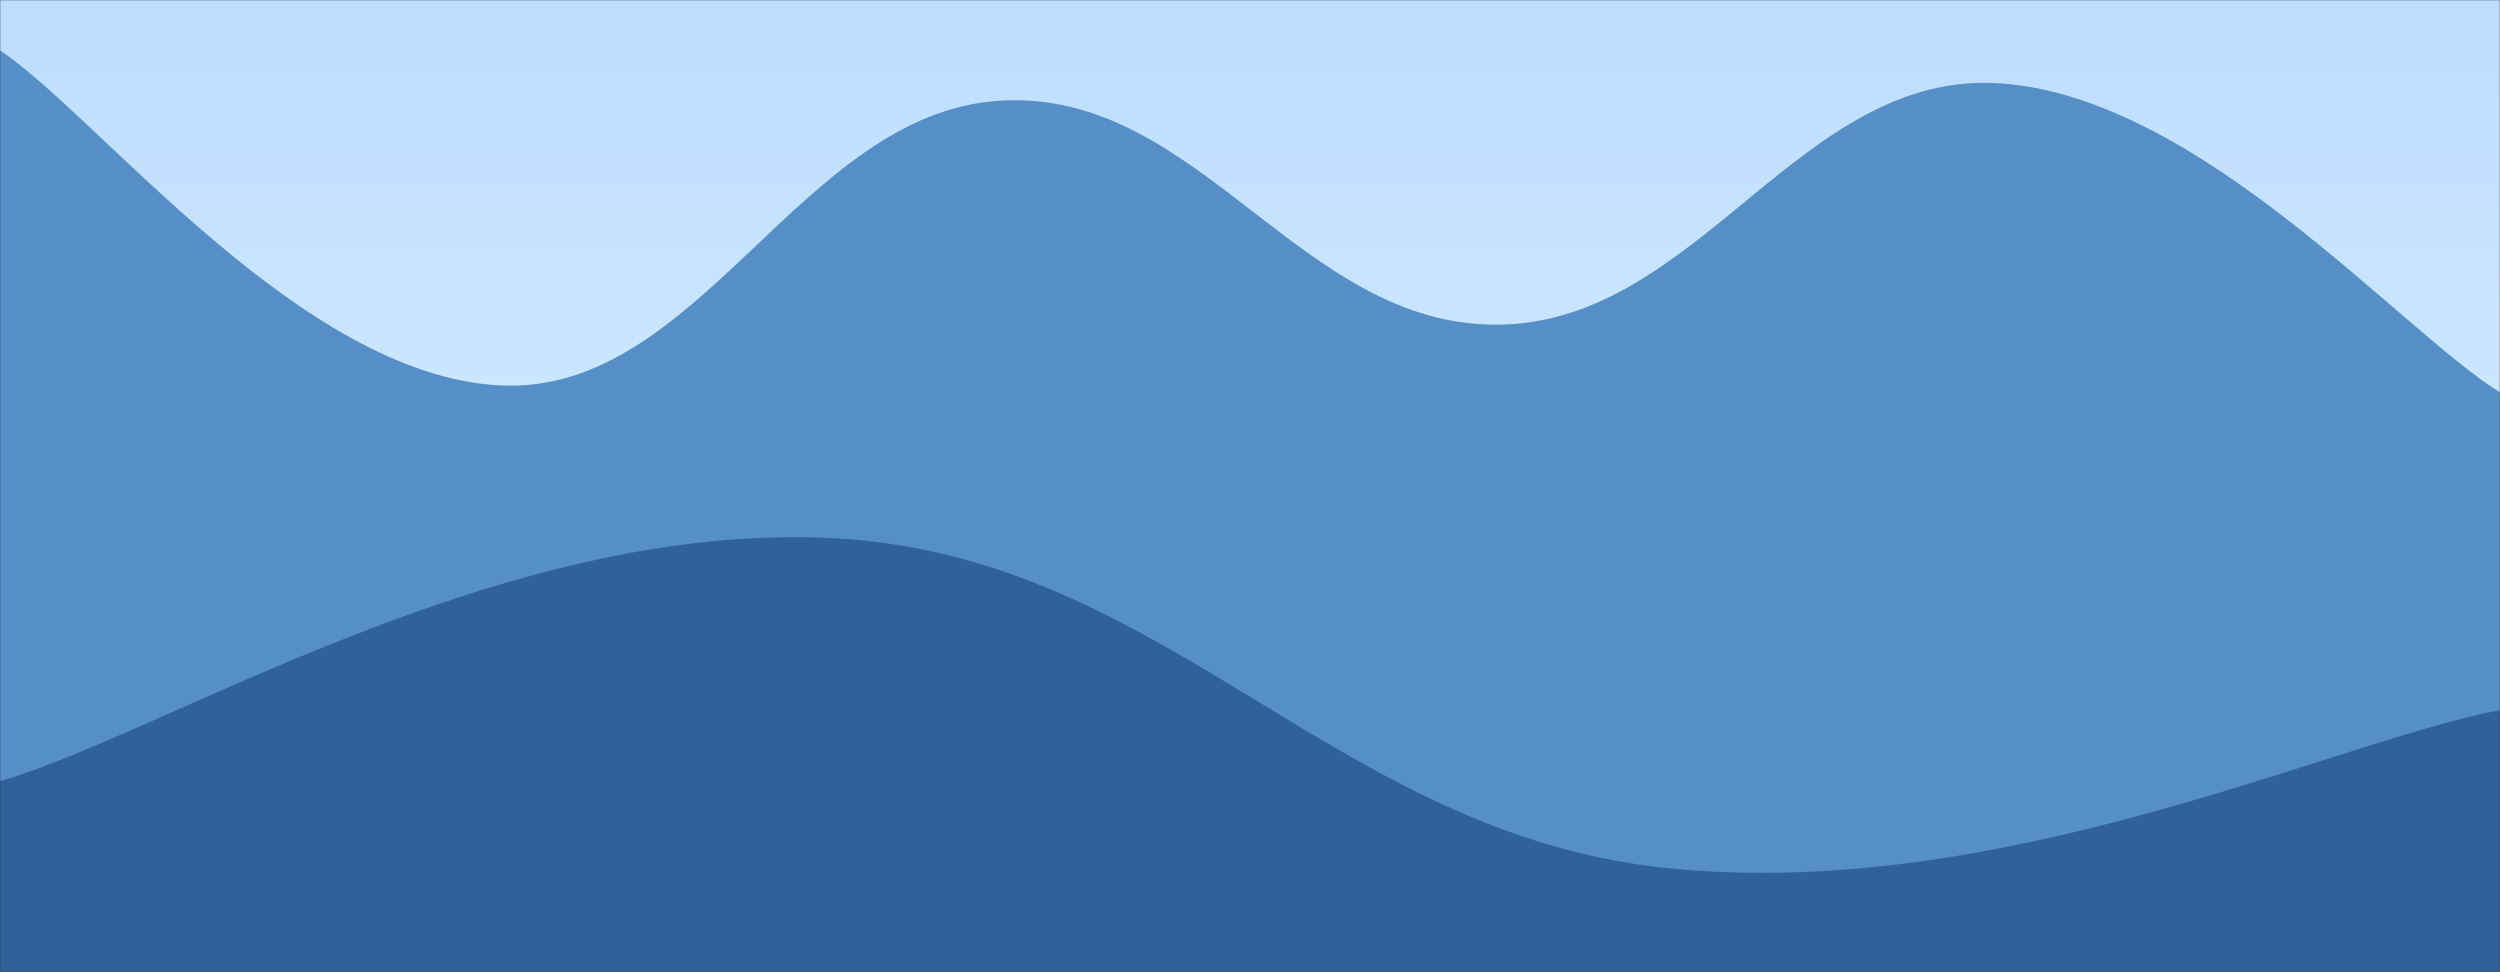 <svg xmlns="http://www.w3.org/2000/svg" version="1.1" xmlns:xlink="http://www.w3.org/1999/xlink" xmlns:svgjs="http://svgjs.com/svgjs" width="1440" height="560" preserveAspectRatio="none" viewBox="0 0 1440 560"><rect x="0" y="0" width="1440" height="560" fill="#333333" stroke="none"/><g mask="url(&quot;#SvgjsMask2659&quot;)" fill="none"><rect width="1440" height="560" x="0" y="0" fill="url(#SvgjsLinearGradient2660)"></rect><path d="M 0,29 C 57.6,67.6 172.8,216.2 288,222 C 403.2,227.8 460.8,65 576,58 C 691.2,51 748.8,189 864,187 C 979.2,185 1036.8,40.2 1152,48 C 1267.2,55.8 1382.4,190.4 1440,226L1440 560L0 560z" fill="rgba(86, 142, 200, 1)"></path><path d="M 0,450 C 96,422 288,300 480,310 C 672,320 768,480.2 960,500 C 1152,519.8 1344,427.2 1440,409L1440 560L0 560z" fill="rgba(48, 97, 152, 1)"></path></g><defs><mask id="SvgjsMask2659"><rect width="1440" height="560" fill="#ffffff"></rect></mask><linearGradient x1="50%" y1="0%" x2="50%" y2="100%" gradientUnits="userSpaceOnUse" id="SvgjsLinearGradient2660"><stop stop-color="rgba(189, 221, 255, 1)" offset="0"></stop><stop stop-color="rgba(224, 243, 255, 1)" offset="1"></stop></linearGradient></defs></svg>